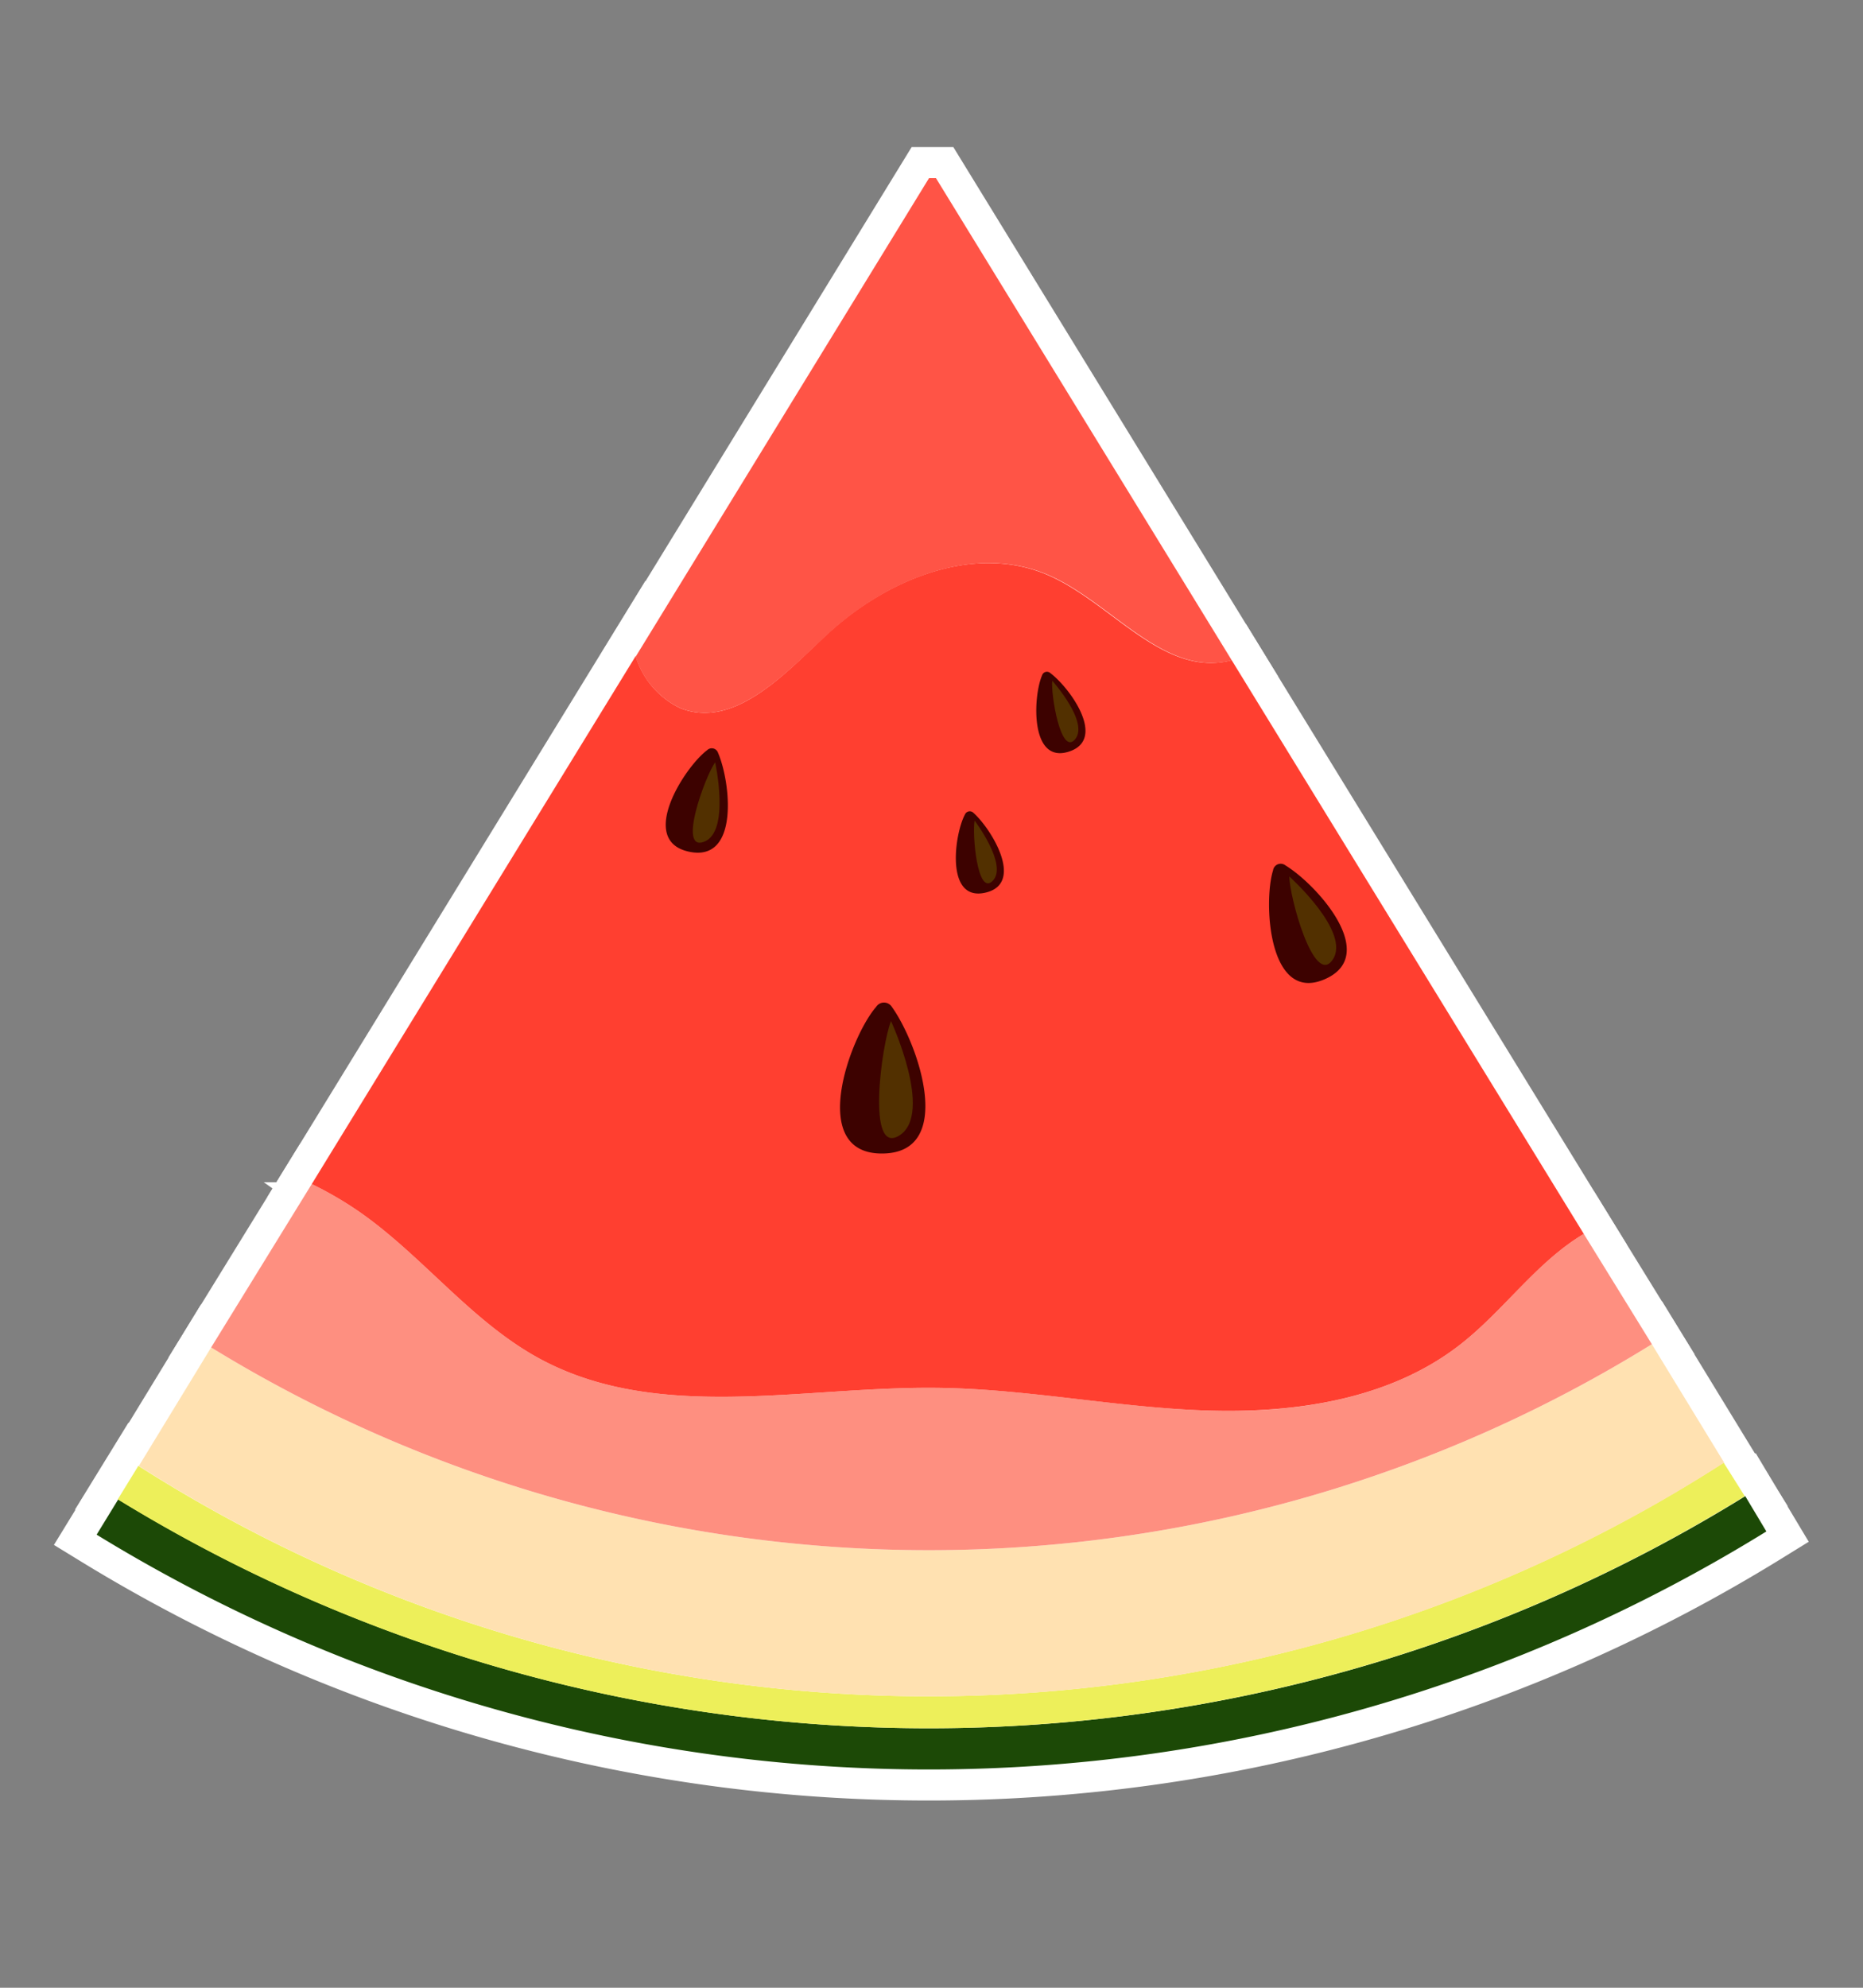 <svg id="तरबूज़" xmlns="http://www.w3.org/2000/svg" viewBox="0 0 150 160"><rect x="0" y="0" width="150" height="160" fill="#808080" stroke="none"/><defs><style>.cls-1,.cls-9{fill:#1c4906;}.cls-1,.cls-2,.cls-3,.cls-4,.cls-5,.cls-6,.cls-7,.cls-8{stroke:#fff;stroke-miterlimit:10;stroke-width:5px;}.cls-10,.cls-2{fill:#edef5a;}.cls-11,.cls-3{fill:#ffe1b1;}.cls-12,.cls-4{fill:#fe8f80;}.cls-13,.cls-5{fill:#ff3f30;}.cls-14,.cls-6{fill:#ff5446;}.cls-15,.cls-7{fill:#3d0200;}.cls-16,.cls-8{fill:#523000;}</style></defs><path class="cls-1" d="M142.22,123.27a128.24,128.24,0,0,1-134.44.26l1.74-2.84a124.9,124.9,0,0,0,131-.26Z"/><path class="cls-2" d="M140.48,120.43a124.9,124.9,0,0,1-131,.26l1.66-2.7a118.36,118.36,0,0,0,127.64-.26Z"/><path class="cls-3" d="M138.82,117.73A118.36,118.36,0,0,1,11.18,118L17,108.46A110.48,110.48,0,0,0,133,108.2Z"/><path class="cls-4" d="M133,108.2A110.48,110.48,0,0,1,17,108.46L25.1,95.31a28.69,28.69,0,0,1,4,2.35c5.06,3.58,8.93,8.78,14.38,11.72,9.49,5.12,21.05,2.23,31.83,2.33,7.25.06,14.41,1.55,21.65,1.82s14.91-.85,20.62-5.31c3.51-2.74,6.14-6.64,9.94-8.9Z"/><path class="cls-5" d="M127.52,99.32c-3.8,2.26-6.43,6.16-9.94,8.9-5.71,4.46-13.38,5.57-20.62,5.31s-14.4-1.76-21.65-1.82c-10.78-.1-22.34,2.79-31.83-2.33-5.45-2.94-9.32-8.14-14.38-11.72a28.69,28.69,0,0,0-4-2.35l26.08-42.5A6.83,6.83,0,0,0,54.77,57C59,58.68,63,54.45,66.33,51.3c4.8-4.57,12-7.64,18.06-5,5.07,2.21,9.17,8.12,14.56,6.9l.22-.06Z"/><path class="cls-6" d="M99.17,53.14,99,53.2c-5.39,1.22-9.49-4.69-14.56-6.9-6.07-2.64-13.26.43-18.06,5C63,54.45,59,58.68,54.77,57a6.83,6.83,0,0,1-3.59-4.14L74.8,14.34h.56Z"/><path class="cls-7" d="M71.81,81.05a.75.75,0,0,0-1.27,0C68.44,83.46,65,92.85,71,92.85S73.93,84,71.81,81.05Z"/><path class="cls-8" d="M71.74,82.19s3.43,7.41.7,9.19S71,84,71.74,82.19Z"/><path class="cls-7" d="M57.81,60.59a.53.53,0,0,0-.87-.21c-1.81,1.35-5.61,7.26-1.49,8.17S58.82,62.91,57.81,60.59Z"/><path class="cls-8" d="M57.58,61.36s1.24,5.6-.9,6.4S56.79,62.46,57.58,61.36Z"/><path class="cls-7" d="M103.5,69.66a.62.62,0,0,0-1,.4c-.79,2.51-.39,10.71,4.14,8.77S106,71.18,103.5,69.66Z"/><path class="cls-8" d="M103.81,70.55s5,4.48,3.49,6.7S103.81,72.14,103.81,70.55Z"/><path class="cls-7" d="M84.57,54.18a.41.41,0,0,0-.67.19c-.71,1.62-1,7.11,2.13,6.14S86.15,55.37,84.57,54.18Z"/><path class="cls-8" d="M84.72,54.79s3,3.35,1.84,4.72S84.6,55.85,84.72,54.79Z"/><path class="cls-7" d="M78.38,65.43a.42.42,0,0,0-.69.14c-.84,1.55-1.6,7,1.62,6.29S79.85,66.75,78.38,65.43Z"/><path class="cls-8" d="M78.47,66.05s2.71,3.58,1.46,4.85S78.27,67.1,78.47,66.05Z"/><path class="cls-9" d="M142.22,123.27a128.24,128.24,0,0,1-134.44.26l1.74-2.84a124.9,124.9,0,0,0,131-.26Z"/><path class="cls-10" d="M140.48,120.43a124.9,124.9,0,0,1-131,.26l1.66-2.7a118.36,118.36,0,0,0,127.64-.26Z"/><path class="cls-11" d="M138.82,117.73A118.36,118.36,0,0,1,11.18,118L17,108.46A110.48,110.48,0,0,0,133,108.2Z"/><path class="cls-12" d="M133,108.2A110.48,110.48,0,0,1,17,108.46L25.1,95.31a28.69,28.69,0,0,1,4,2.35c5.06,3.58,8.93,8.78,14.38,11.72,9.49,5.12,21.05,2.23,31.83,2.33,7.25.06,14.41,1.55,21.65,1.82s14.91-.85,20.62-5.31c3.51-2.74,6.14-6.64,9.94-8.9Z"/><path class="cls-13" d="M127.52,99.32c-3.8,2.26-6.43,6.16-9.94,8.9-5.71,4.46-13.38,5.57-20.62,5.31s-14.4-1.76-21.65-1.82c-10.78-.1-22.34,2.79-31.83-2.33-5.45-2.94-9.32-8.14-14.38-11.72a28.69,28.69,0,0,0-4-2.35l26.08-42.5A6.83,6.83,0,0,0,54.77,57C59,58.68,63,54.45,66.33,51.3c4.8-4.57,12-7.64,18.06-5,5.07,2.21,9.17,8.12,14.56,6.9l.22-.06Z"/><path class="cls-14" d="M99.17,53.14,99,53.2c-5.39,1.22-9.49-4.69-14.56-6.9-6.07-2.64-13.26.43-18.06,5C63,54.45,59,58.68,54.77,57a6.83,6.83,0,0,1-3.59-4.14L74.8,14.34h.56Z"/><path class="cls-15" d="M71.81,81.05a.75.75,0,0,0-1.27,0C68.44,83.46,65,92.85,71,92.85S73.93,84,71.81,81.05Z"/><path class="cls-16" d="M71.74,82.19s3.43,7.41.7,9.19S71,84,71.74,82.19Z"/><path class="cls-15" d="M57.81,60.59a.53.53,0,0,0-.87-.21c-1.81,1.35-5.61,7.26-1.49,8.17S58.82,62.91,57.81,60.59Z"/><path class="cls-16" d="M57.58,61.36s1.24,5.6-.9,6.4S56.79,62.46,57.58,61.36Z"/><path class="cls-15" d="M103.5,69.66a.62.62,0,0,0-1,.4c-.79,2.51-.39,10.71,4.14,8.77S106,71.18,103.5,69.66Z"/><path class="cls-16" d="M103.81,70.55s5,4.48,3.49,6.7S103.81,72.14,103.81,70.55Z"/><path class="cls-15" d="M84.57,54.18a.41.41,0,0,0-.67.19c-.71,1.62-1,7.11,2.13,6.14S86.15,55.37,84.57,54.18Z"/><path class="cls-16" d="M84.72,54.79s3,3.35,1.84,4.72S84.6,55.85,84.72,54.79Z"/><path class="cls-15" d="M78.38,65.43a.42.42,0,0,0-.69.14c-.84,1.55-1.6,7,1.62,6.29S79.85,66.75,78.38,65.43Z"/><path class="cls-16" d="M78.47,66.05s2.71,3.58,1.46,4.85S78.27,67.1,78.47,66.05Z"/></svg>